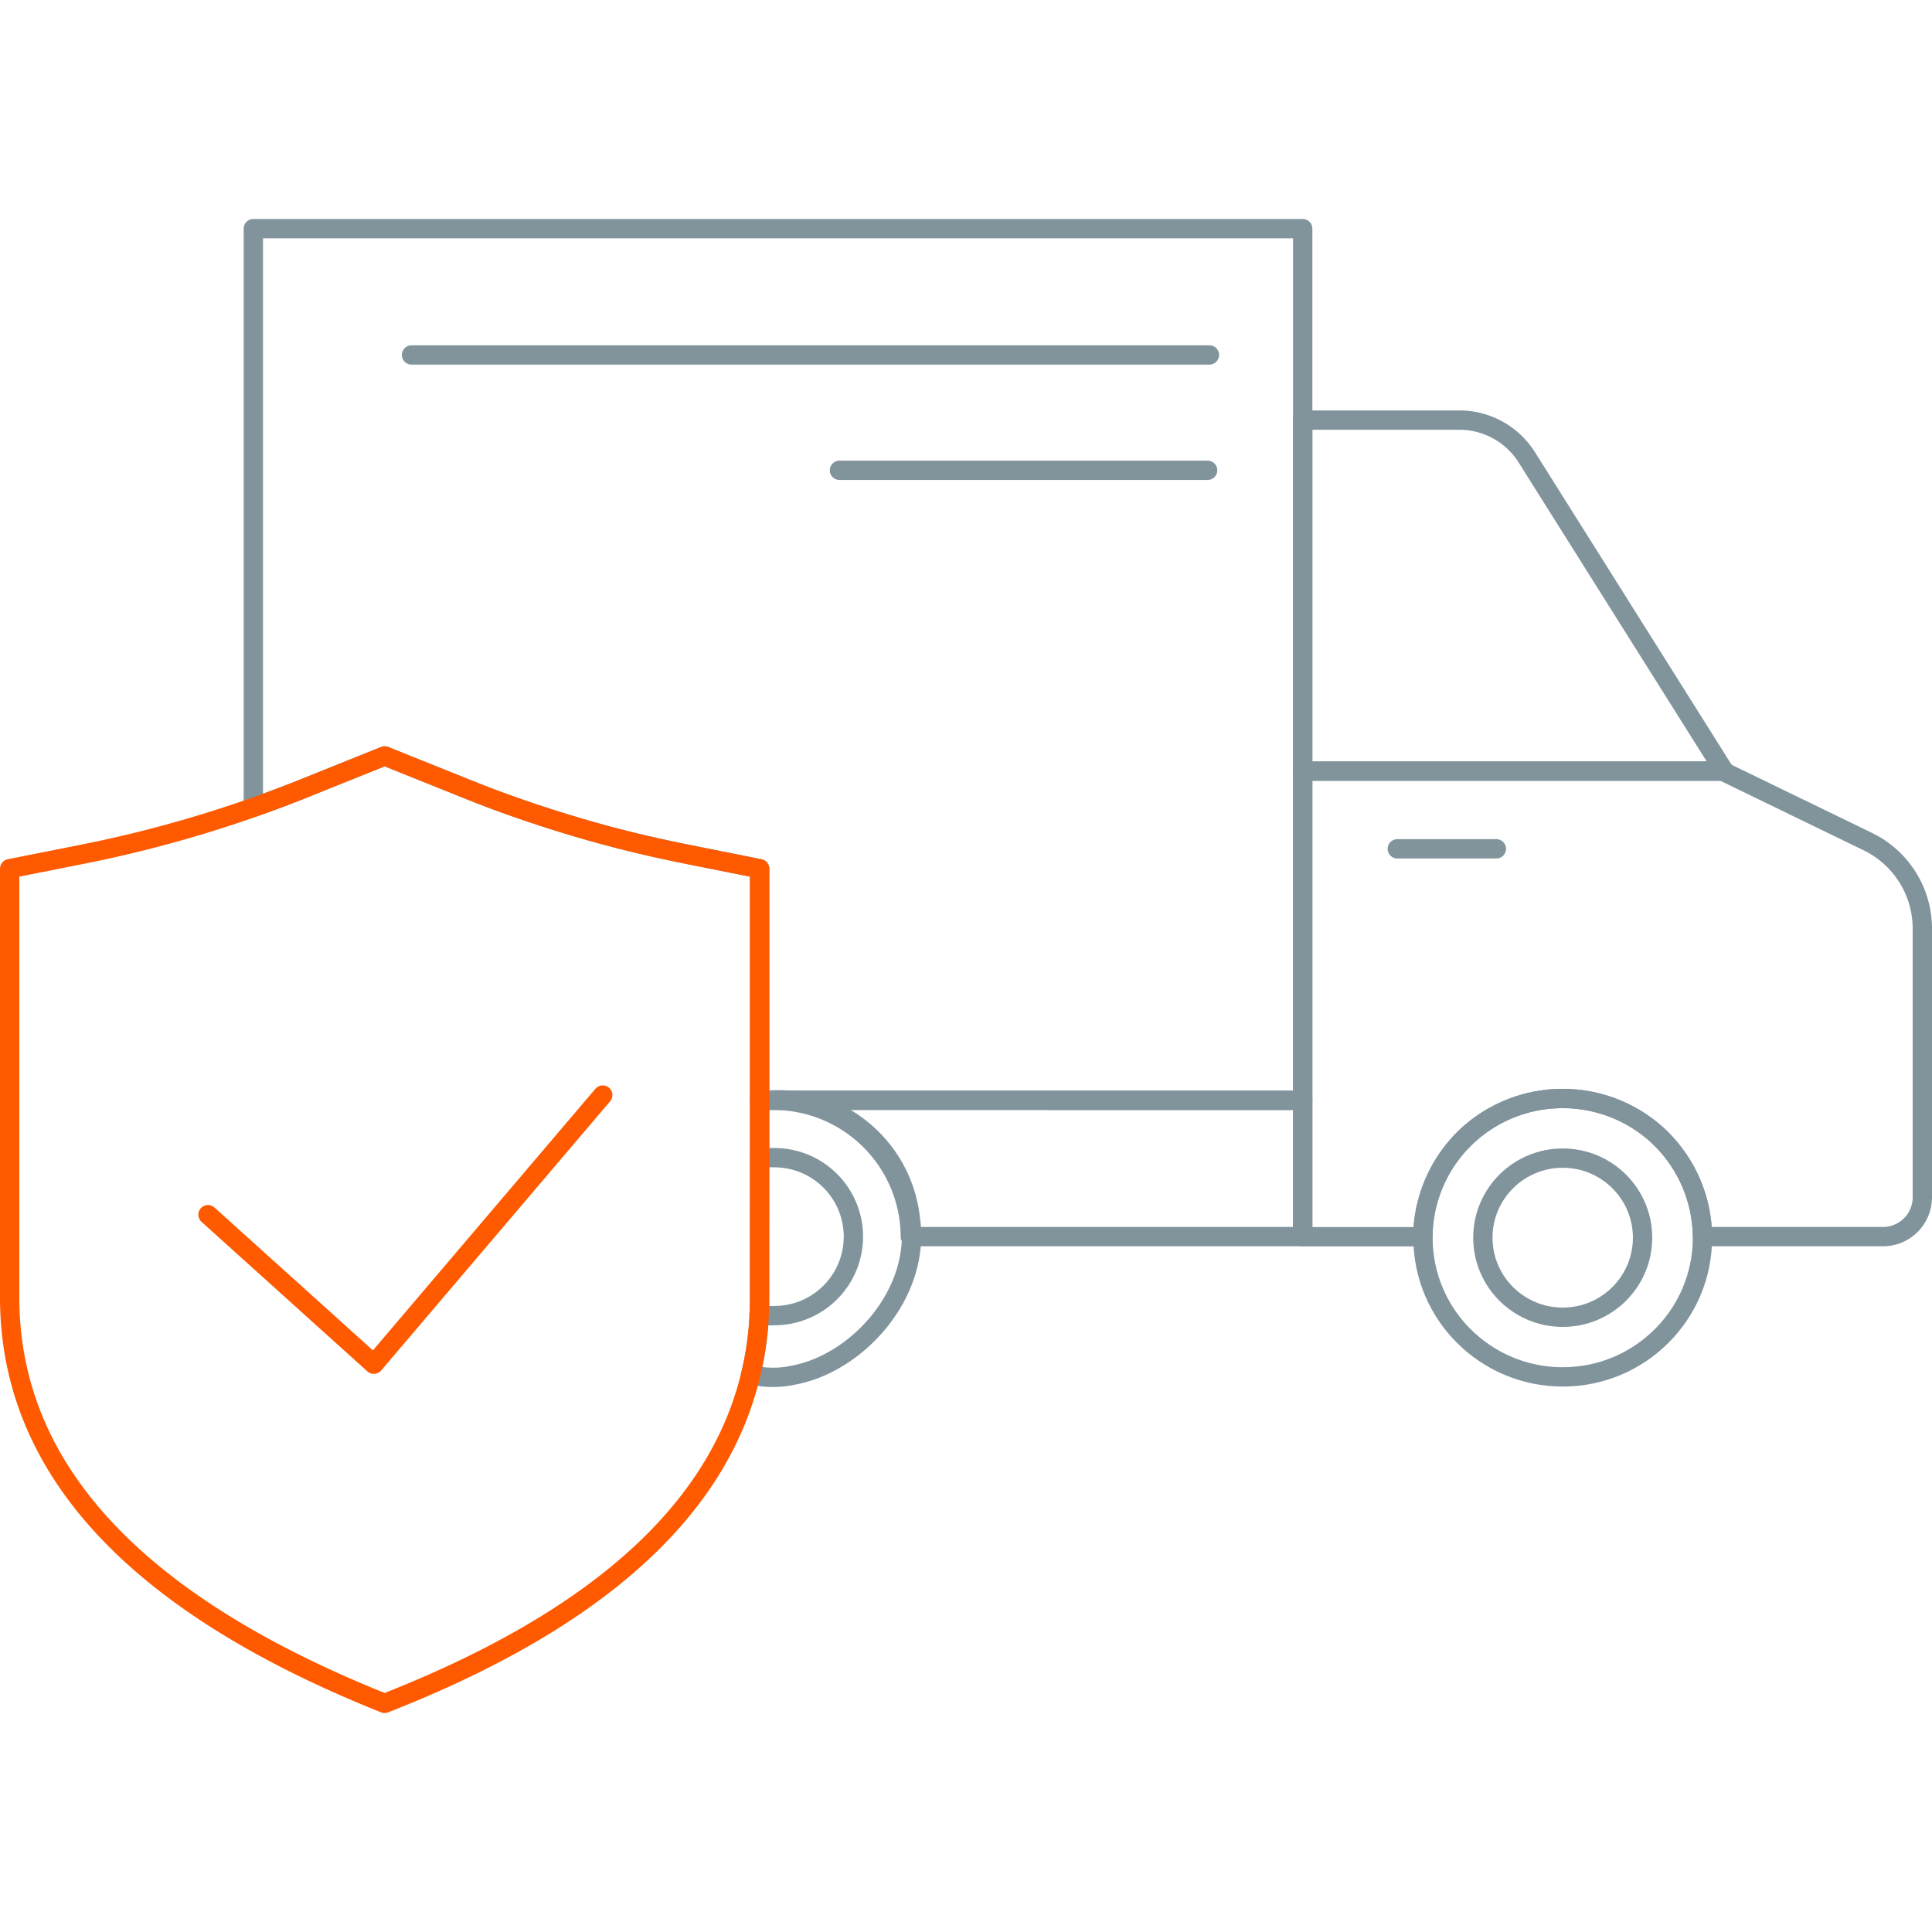 <svg xmlns="http://www.w3.org/2000/svg" width="100" height="100" viewBox="0 0 100 100"><defs><style>.a,.b,.c{fill:none;}.a{stroke:#81949c;}.a,.b{stroke-linecap:round;stroke-linejoin:round;}.b{stroke:#ff5a00;}</style></defs><path class="a" d="M67.428,21.744h8.128A4.127,4.127,0,0,1,79.045,23.7l10.2,16.214H67.428Z"/><path class="a" d="M88.12,64.008a7.336,7.336,0,0,0-2.29-5.218,7.311,7.311,0,0,0-9.9,0,7.336,7.336,0,0,0-2.293,5.221H67.428v-24.1H89.154l7.486,3.632a5.007,5.007,0,0,1,2.86,4.49V62a2.039,2.039,0,0,1-2.069,2.008Z"/><path class="a" d="M39.321,56.991v-.04l28.108,0v7.055H47.119A7.086,7.086,0,0,0,40,56.953,3.292,3.292,0,0,0,39.321,56.991Z"/><path class="a" d="M38.857,71.152a16.831,16.831,0,0,0,.325-1.726,16.614,16.614,0,0,0,.13-1.717l.009-10.718a6.891,6.891,0,0,1,7.8,6.1c.554,3.855-2.745,7.495-6.088,8.093A4.86,4.86,0,0,1,38.857,71.152Z"/><path class="a" d="M39.32,56.951c0-4,0-7.991,0-11.987-1.289-.261-2.622-.522-3.911-.784-1.735-.354-3.61-.782-5.594-1.382-2.027-.613-3.881-1.24-5.553-1.922-1.37-.561-2.983-1.188-4.353-1.749L16.07,40.67c-.972.409-1.966.766-2.957,1.122V11.835H67.428V56.953Z"/><path class="a" d="M21.3,18.371H62.6"/><path class="a" d="M43.45,24.343H62.506"/><path class="a" d="M72.324,43.935h5.128"/><ellipse class="a" cx="80.886" cy="64.062" rx="4.133" ry="4.118"/><path class="a" d="M39.331,59.988a1.991,1.991,0,0,1,.69-.066,4.087,4.087,0,1,1,0,8.173,2.139,2.139,0,0,1-.737-.061"/><ellipse class="a" cx="80.886" cy="64.062" rx="7.233" ry="7.206"/><polyline class="b" points="10.765 62.871 19.349 70.611 31.198 56.68"/><path class="b" d="M.5,44.964,4.345,44.2A64.4,64.4,0,0,0,15.75,40.8l4.161-1.672L24.072,40.8a64.385,64.385,0,0,0,11.4,3.4l3.846.767V67.149q0,13.413-19.411,21.016Q.5,80.416.5,67.149Z"/><rect class="c" x="-1087.864" y="-414.744" width="1260" height="1962"/></svg>